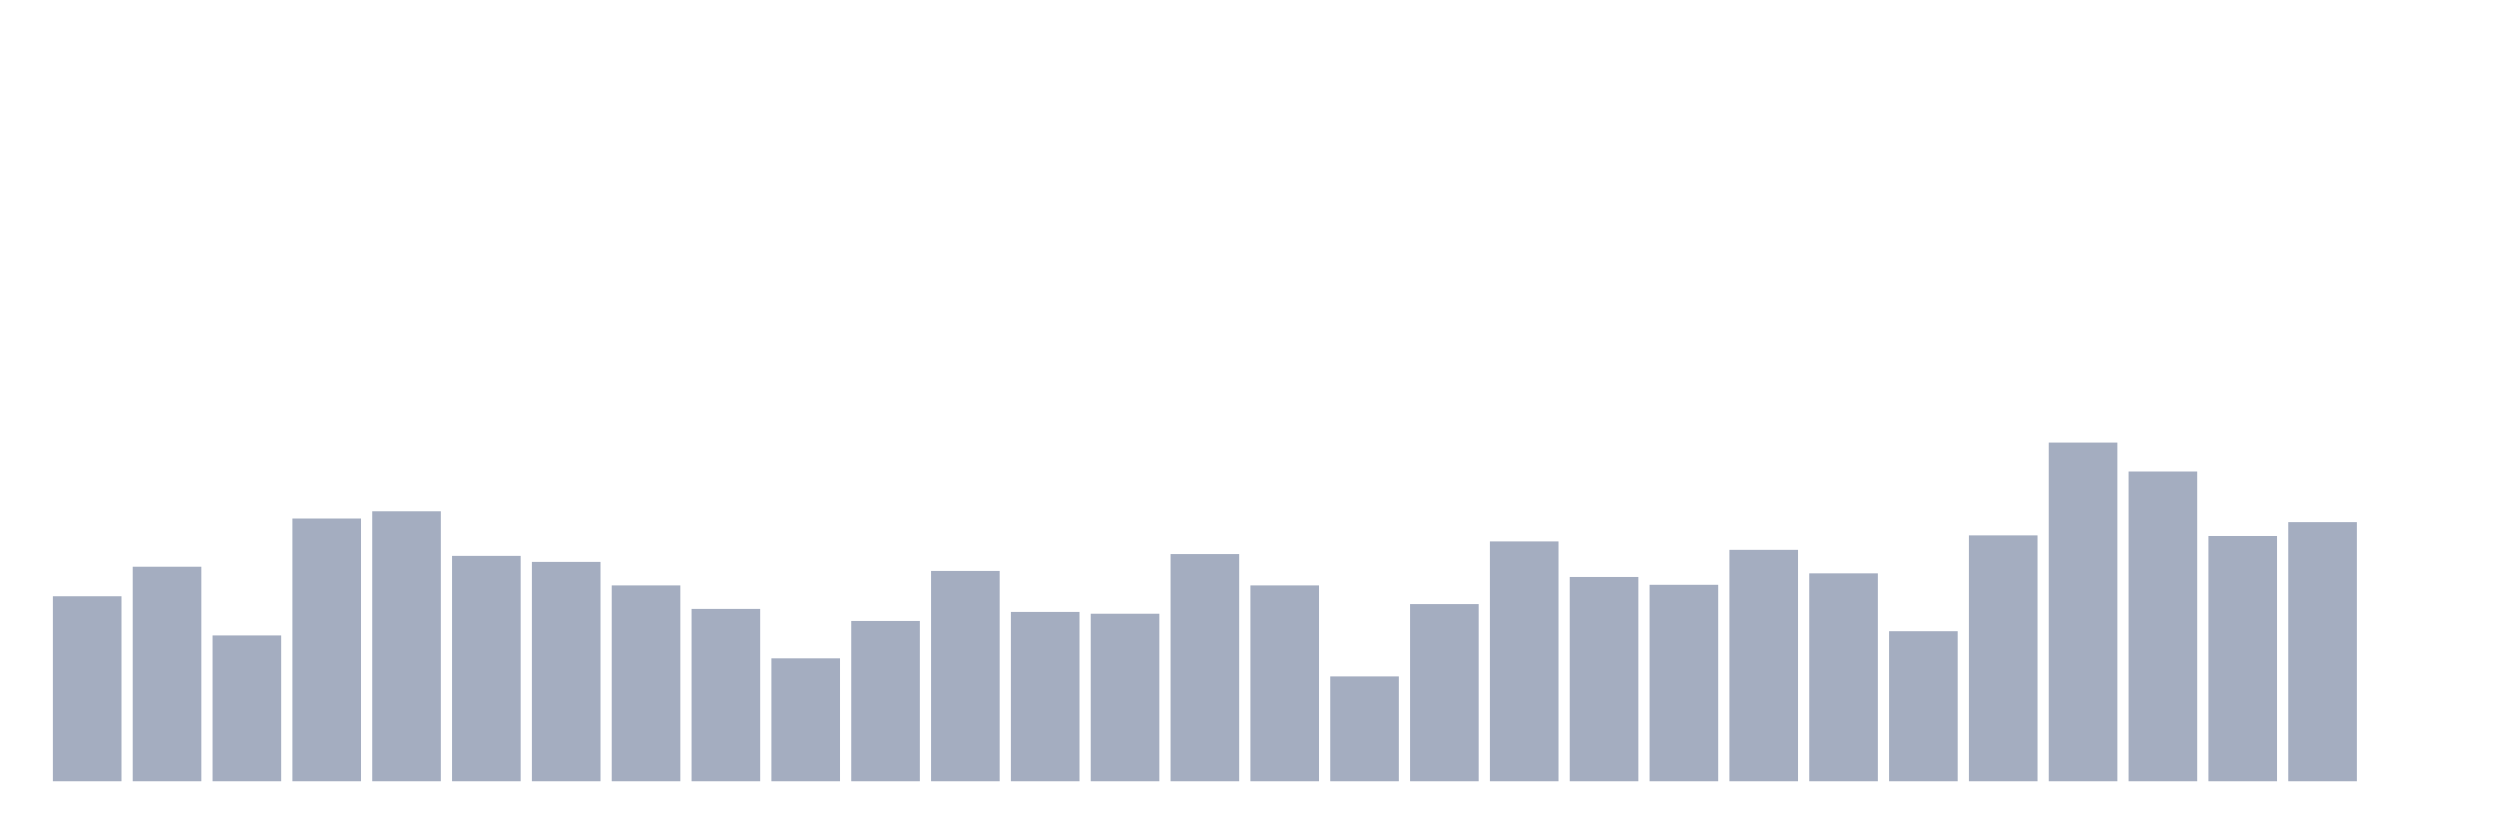<svg xmlns="http://www.w3.org/2000/svg" viewBox="0 0 480 160"><g transform="translate(10,10)"><rect class="bar" x="0.153" width="13.175" y="104.479" height="35.521" fill="rgb(164,173,192)"></rect><rect class="bar" x="15.482" width="13.175" y="98.81" height="41.19" fill="rgb(164,173,192)"></rect><rect class="bar" x="30.81" width="13.175" y="112" height="28" fill="rgb(164,173,192)"></rect><rect class="bar" x="46.138" width="13.175" y="89.554" height="50.446" fill="rgb(164,173,192)"></rect><rect class="bar" x="61.466" width="13.175" y="88.165" height="51.835" fill="rgb(164,173,192)"></rect><rect class="bar" x="76.794" width="13.175" y="96.727" height="43.273" fill="rgb(164,173,192)"></rect><rect class="bar" x="92.123" width="13.175" y="97.884" height="42.116" fill="rgb(164,173,192)"></rect><rect class="bar" x="107.451" width="13.175" y="102.397" height="37.603" fill="rgb(164,173,192)"></rect><rect class="bar" x="122.779" width="13.175" y="106.909" height="33.091" fill="rgb(164,173,192)"></rect><rect class="bar" x="138.107" width="13.175" y="116.397" height="23.603" fill="rgb(164,173,192)"></rect><rect class="bar" x="153.436" width="13.175" y="109.223" height="30.777" fill="rgb(164,173,192)"></rect><rect class="bar" x="168.764" width="13.175" y="99.62" height="40.38" fill="rgb(164,173,192)"></rect><rect class="bar" x="184.092" width="13.175" y="107.488" height="32.512" fill="rgb(164,173,192)"></rect><rect class="bar" x="199.42" width="13.175" y="107.835" height="32.165" fill="rgb(164,173,192)"></rect><rect class="bar" x="214.748" width="13.175" y="96.38" height="43.62" fill="rgb(164,173,192)"></rect><rect class="bar" x="230.077" width="13.175" y="102.397" height="37.603" fill="rgb(164,173,192)"></rect><rect class="bar" x="245.405" width="13.175" y="119.868" height="20.132" fill="rgb(164,173,192)"></rect><rect class="bar" x="260.733" width="13.175" y="105.983" height="34.017" fill="rgb(164,173,192)"></rect><rect class="bar" x="276.061" width="13.175" y="93.95" height="46.05" fill="rgb(164,173,192)"></rect><rect class="bar" x="291.39" width="13.175" y="100.777" height="39.223" fill="rgb(164,173,192)"></rect><rect class="bar" x="306.718" width="13.175" y="102.281" height="37.719" fill="rgb(164,173,192)"></rect><rect class="bar" x="322.046" width="13.175" y="95.57" height="44.43" fill="rgb(164,173,192)"></rect><rect class="bar" x="337.374" width="13.175" y="100.083" height="39.917" fill="rgb(164,173,192)"></rect><rect class="bar" x="352.702" width="13.175" y="111.19" height="28.81" fill="rgb(164,173,192)"></rect><rect class="bar" x="368.031" width="13.175" y="92.793" height="47.207" fill="rgb(164,173,192)"></rect><rect class="bar" x="383.359" width="13.175" y="74.975" height="65.025" fill="rgb(164,173,192)"></rect><rect class="bar" x="398.687" width="13.175" y="80.529" height="59.471" fill="rgb(164,173,192)"></rect><rect class="bar" x="414.015" width="13.175" y="92.909" height="47.091" fill="rgb(164,173,192)"></rect><rect class="bar" x="429.344" width="13.175" y="90.248" height="49.752" fill="rgb(164,173,192)"></rect><rect class="bar" x="444.672" width="13.175" y="140" height="0" fill="rgb(164,173,192)"></rect></g></svg>